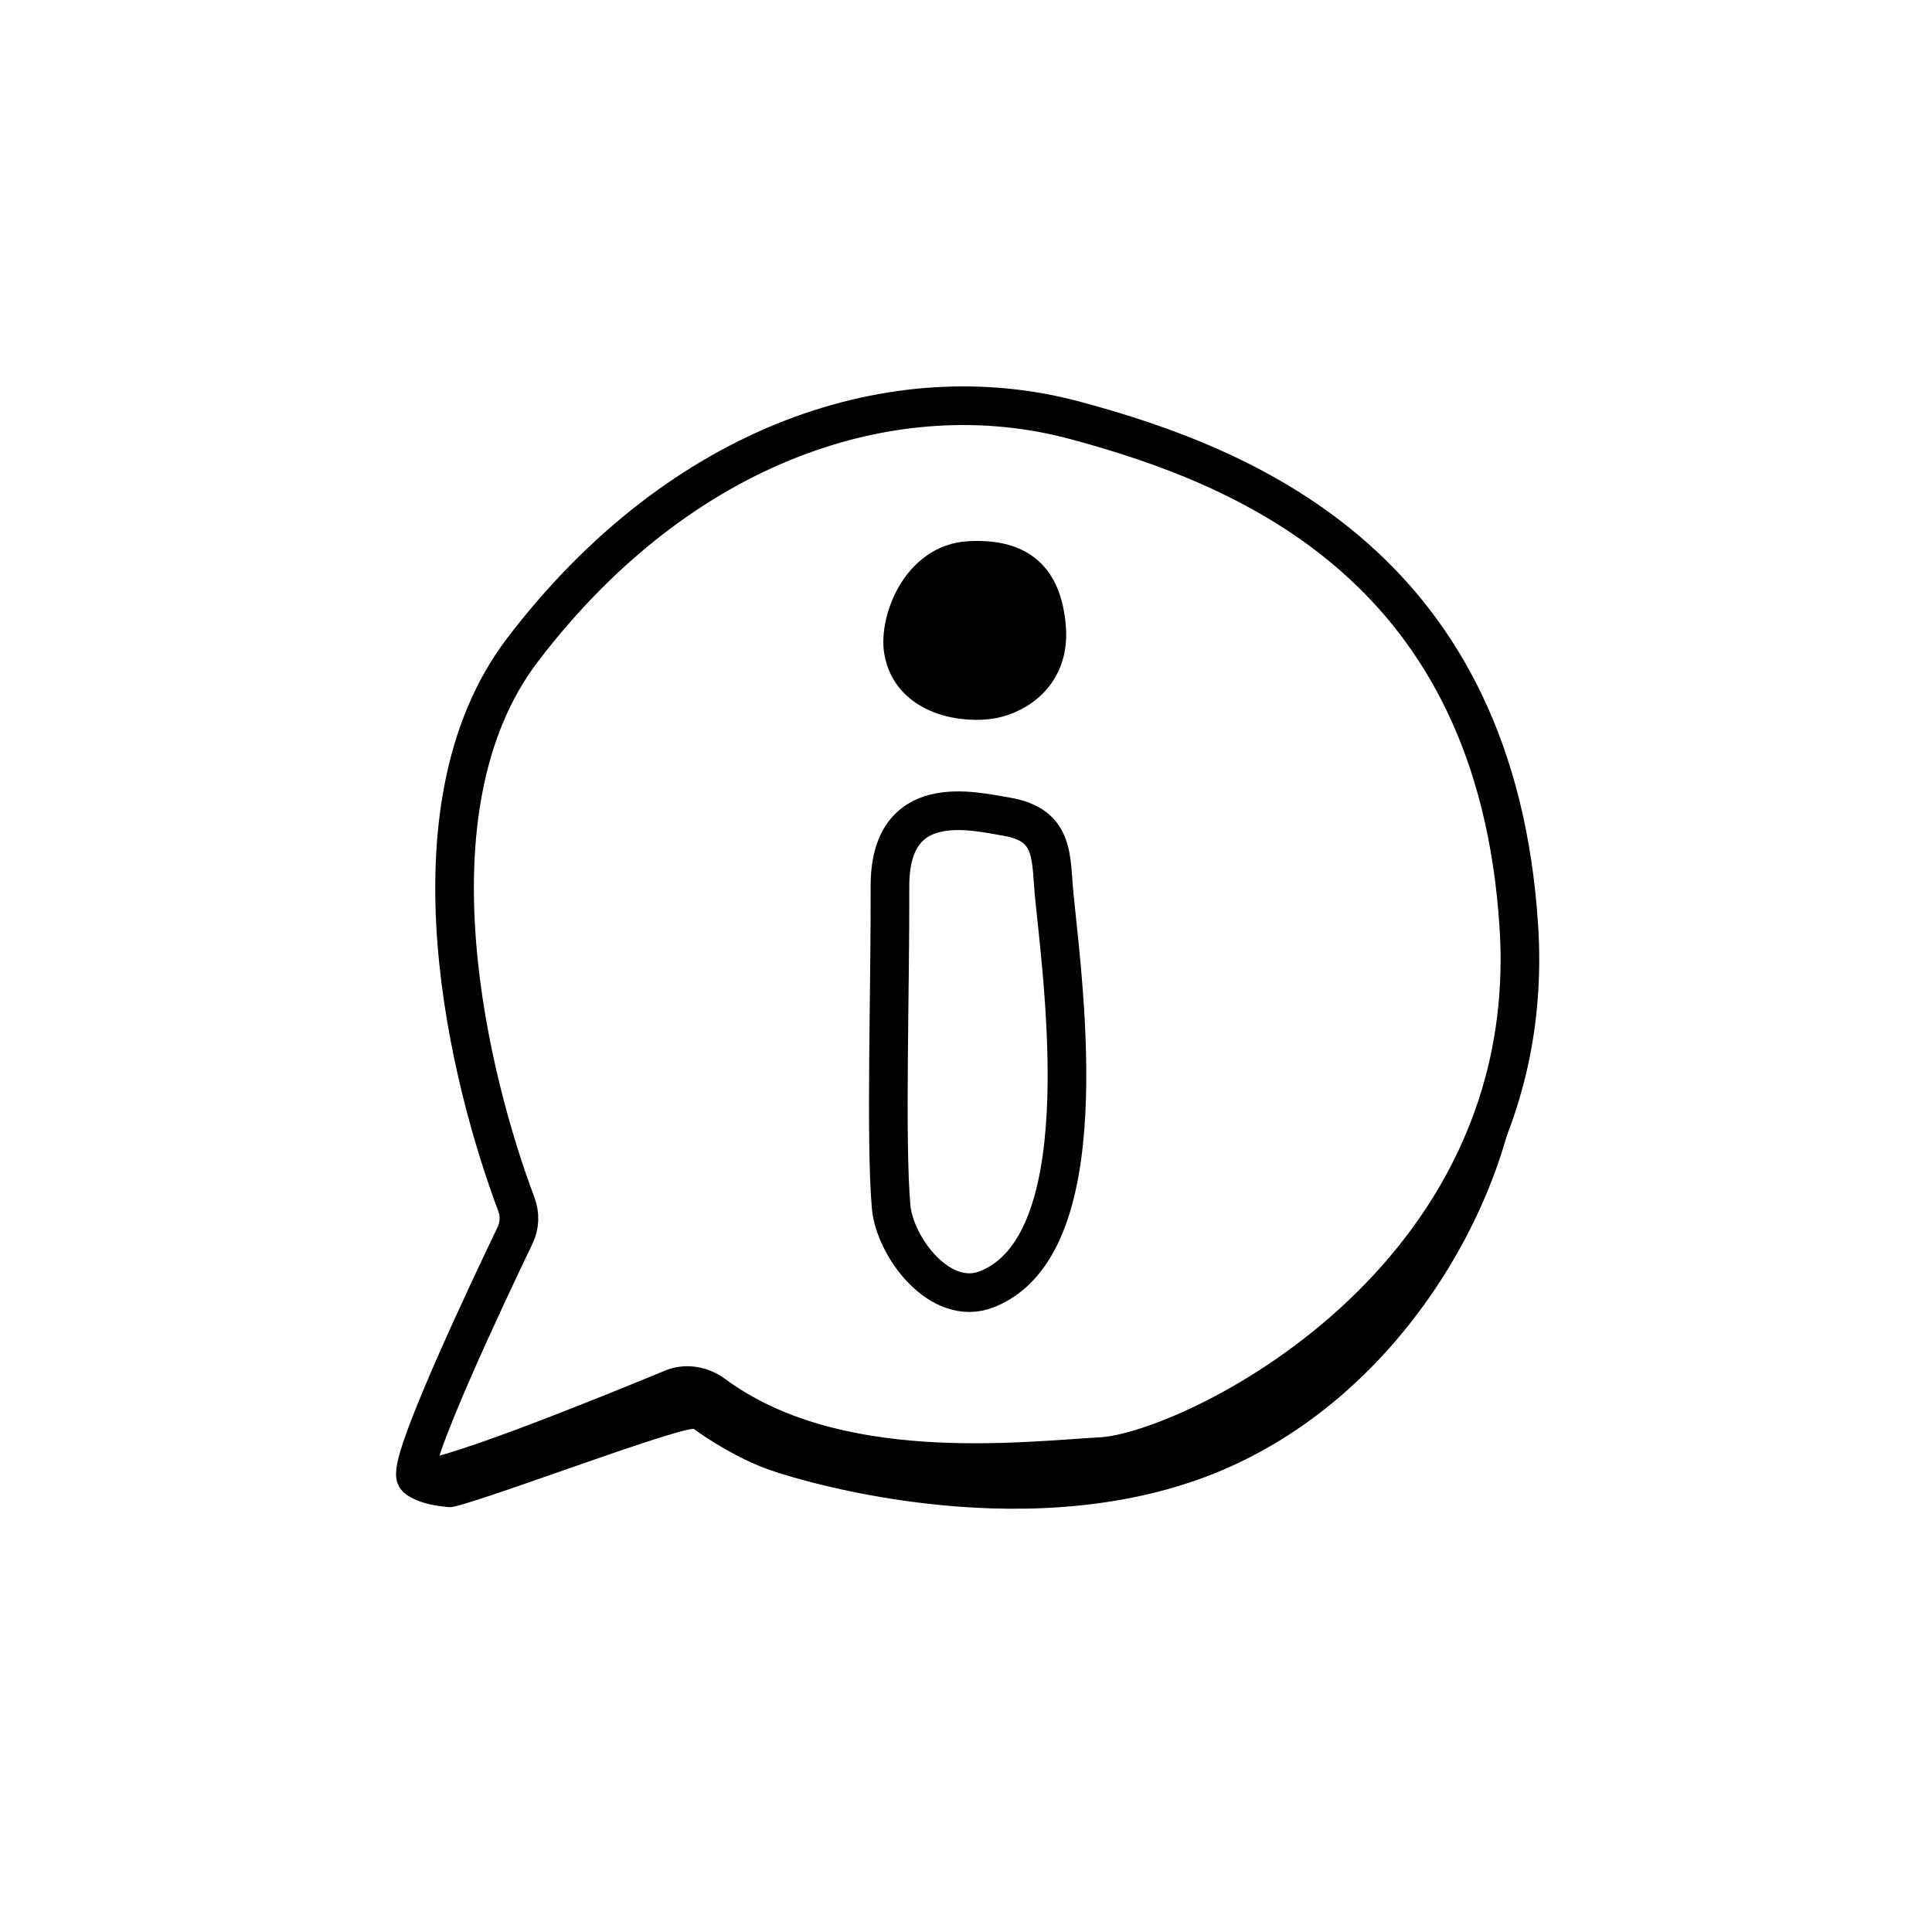 <svg width="100" height="100" viewBox="0 0 100 100" fill="none" xmlns="http://www.w3.org/2000/svg">
<path d="M27.045 33.64C20.727 41.933 24.392 56.14 26.723 62.321C26.924 62.852 26.904 63.434 26.659 63.945C25.316 66.738 20.97 75.917 21.552 76.493C22.115 77.051 31.47 73.247 34.798 71.869C35.513 71.572 36.324 71.723 36.946 72.183C43.21 76.811 52.739 75.635 57.031 75.39C61.555 75.131 79.78 66.471 78.617 47.988C77.454 29.504 64.787 24.205 55.61 21.749C46.433 19.293 35.317 22.783 27.045 33.64Z" stroke="black" stroke-width="2" stroke-miterlimit="10"/>
<path d="M23.275 78.011C22.687 77.964 21.724 77.853 21 77.338L36.52 72.022C35.379 71.473 33.833 70.705 36.783 72.022C40.47 73.668 51.993 77.276 63.253 73.536C72.26 70.545 77.322 59.56 78.726 54.442C78.397 61.553 72.917 72.001 63.253 76.1C53.588 80.2 41.957 76.818 39.883 76.1C38.224 75.526 36.541 74.432 35.907 73.956C34.703 73.986 24.009 78.069 23.275 78.011Z" fill="black"/>
<path d="M52.078 42.267C50.371 41.984 46.043 40.871 46.064 45.898C46.085 51.053 45.827 59.086 46.125 62.465C46.305 64.516 48.651 67.707 51.104 66.722C56.815 64.427 55.096 51.541 54.576 46.428C54.371 44.413 54.646 42.691 52.078 42.267Z" stroke="black" stroke-width="2" stroke-miterlimit="10" stroke-linecap="round"/>
<path d="M50.195 29.009C47.614 29.135 46.514 32.167 46.753 33.655C47.143 36.082 49.991 36.451 51.362 36.188C52.634 35.944 54.387 34.866 54.168 32.435C53.948 30.004 52.774 28.884 50.195 29.009Z" fill="black" stroke="black" stroke-width="2" stroke-miterlimit="10" stroke-linejoin="round"/>
</svg>
